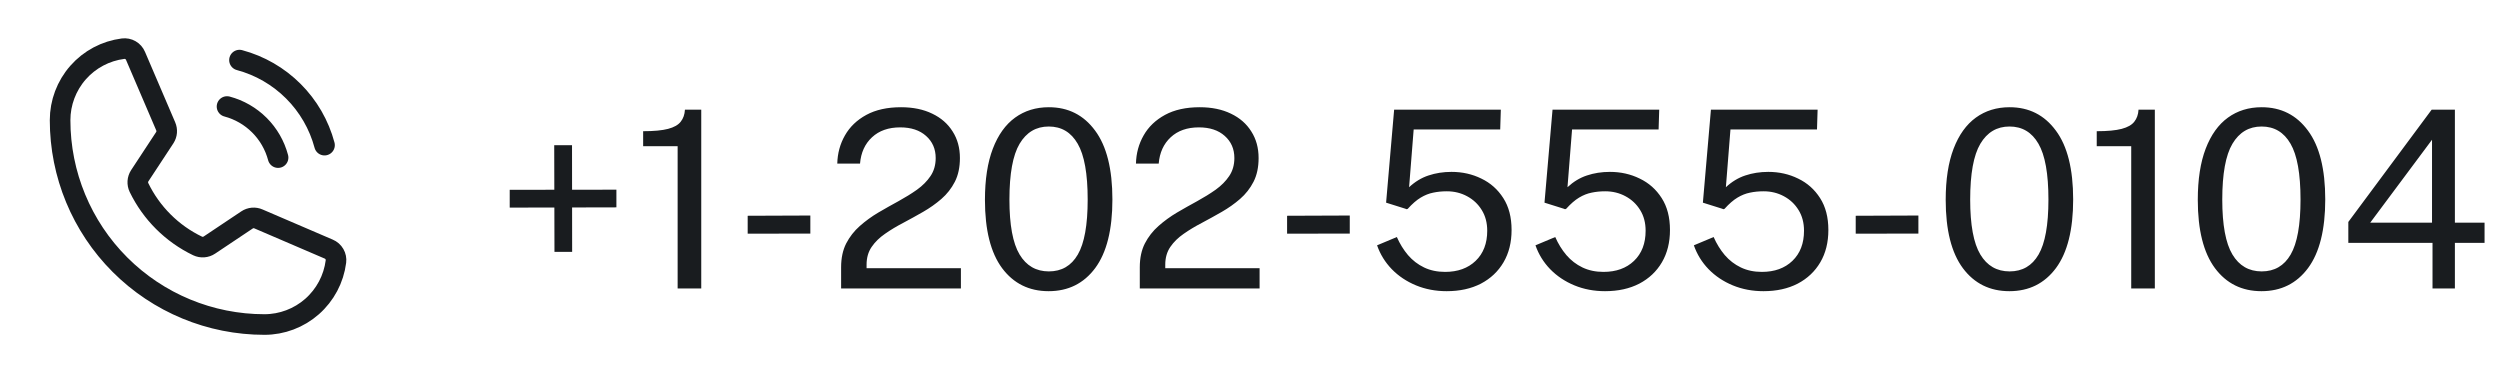<svg width="182" height="28" viewBox="0 0 182 28" fill="none" xmlns="http://www.w3.org/2000/svg">
<path d="M17.434 4.375C18.919 4.773 20.272 5.555 21.358 6.642C22.445 7.728 23.227 9.081 23.625 10.566" stroke="#191C1F" stroke-width="1.5" stroke-linecap="round" stroke-linejoin="round"/>
<path d="M16.527 7.755C17.419 7.992 18.233 8.461 18.886 9.114C19.54 9.767 20.008 10.581 20.245 11.473" stroke="#191C1F" stroke-width="1.5" stroke-linecap="round" stroke-linejoin="round"/>
<path d="M10.117 13.65C11.018 15.509 12.521 17.009 14.383 17.905C14.52 17.97 14.672 17.998 14.823 17.986C14.975 17.975 15.121 17.924 15.247 17.839L17.981 16.012C18.102 15.931 18.242 15.881 18.387 15.867C18.532 15.854 18.679 15.877 18.812 15.936L23.931 18.134C24.106 18.207 24.252 18.335 24.347 18.5C24.442 18.664 24.48 18.854 24.456 19.042C24.294 20.308 23.676 21.472 22.718 22.316C21.759 23.159 20.527 23.625 19.25 23.625C15.305 23.625 11.521 22.058 8.732 19.268C5.942 16.479 4.375 12.695 4.375 8.75C4.375 7.473 4.841 6.241 5.684 5.282C6.528 4.324 7.692 3.706 8.958 3.544C9.146 3.52 9.336 3.558 9.5 3.653C9.665 3.748 9.793 3.894 9.866 4.069L12.064 9.198C12.121 9.33 12.145 9.474 12.134 9.617C12.122 9.76 12.076 9.898 11.998 10.019L10.172 12.797C10.091 12.922 10.043 13.067 10.033 13.216C10.024 13.366 10.053 13.515 10.117 13.65V13.65Z" stroke="#191C1F" stroke-width="1.5" stroke-linecap="round" stroke-linejoin="round"/>
<path d="M44.874 13.809V15.096L37.107 15.114V13.818L44.874 13.809ZM41.652 18.336H40.365L40.347 10.569H41.643L41.652 18.336ZM49.332 21V10.641H46.821V9.552C47.601 9.552 48.207 9.495 48.639 9.381C49.071 9.267 49.377 9.093 49.557 8.859C49.743 8.625 49.845 8.334 49.863 7.986H51.051V21H49.332ZM58.993 15.69V17.004L54.431 17.013V15.708L58.993 15.69ZM61.233 21V19.983V19.452C61.233 18.786 61.356 18.21 61.602 17.724C61.854 17.238 62.184 16.815 62.592 16.455C63.006 16.089 63.456 15.762 63.942 15.474C64.434 15.186 64.923 14.91 65.409 14.646C65.901 14.376 66.351 14.097 66.759 13.809C67.167 13.515 67.494 13.185 67.74 12.819C67.992 12.447 68.118 12.009 68.118 11.505C68.118 10.845 67.884 10.308 67.416 9.894C66.954 9.48 66.327 9.273 65.535 9.273C64.683 9.273 63.999 9.513 63.483 9.993C62.967 10.473 62.676 11.112 62.61 11.91H60.954C60.972 11.16 61.158 10.476 61.512 9.858C61.866 9.234 62.385 8.736 63.069 8.364C63.753 7.992 64.596 7.806 65.598 7.806C66.468 7.806 67.224 7.962 67.866 8.274C68.508 8.58 69.003 9.012 69.351 9.57C69.705 10.122 69.882 10.767 69.882 11.505C69.882 12.177 69.759 12.753 69.513 13.233C69.267 13.713 68.94 14.13 68.532 14.484C68.13 14.832 67.689 15.144 67.209 15.42C66.729 15.696 66.246 15.963 65.76 16.221C65.274 16.473 64.83 16.74 64.428 17.022C64.026 17.298 63.702 17.616 63.456 17.976C63.21 18.336 63.087 18.765 63.087 19.263V19.524H69.954V21H61.233ZM76.357 7.806C77.767 7.806 78.889 8.373 79.723 9.507C80.563 10.635 80.983 12.306 80.983 14.52C80.983 16.722 80.566 18.387 79.732 19.515C78.898 20.637 77.767 21.198 76.339 21.198C74.917 21.198 73.789 20.64 72.955 19.524C72.121 18.402 71.704 16.743 71.704 14.547C71.704 13.065 71.896 11.823 72.28 10.821C72.664 9.819 73.204 9.066 73.9 8.562C74.596 8.058 75.415 7.806 76.357 7.806ZM76.357 19.758C77.287 19.758 77.989 19.35 78.463 18.534C78.943 17.712 79.183 16.377 79.183 14.529C79.183 12.645 78.94 11.289 78.454 10.461C77.974 9.627 77.272 9.21 76.348 9.21C75.43 9.21 74.722 9.63 74.224 10.47C73.732 11.304 73.486 12.657 73.486 14.529C73.486 16.371 73.732 17.703 74.224 18.525C74.716 19.347 75.427 19.758 76.357 19.758ZM82.977 21V19.983V19.452C82.977 18.786 83.1 18.21 83.346 17.724C83.598 17.238 83.928 16.815 84.336 16.455C84.75 16.089 85.2 15.762 85.686 15.474C86.178 15.186 86.667 14.91 87.153 14.646C87.645 14.376 88.095 14.097 88.503 13.809C88.911 13.515 89.238 13.185 89.484 12.819C89.736 12.447 89.862 12.009 89.862 11.505C89.862 10.845 89.628 10.308 89.16 9.894C88.698 9.48 88.071 9.273 87.279 9.273C86.427 9.273 85.743 9.513 85.227 9.993C84.711 10.473 84.42 11.112 84.354 11.91H82.698C82.716 11.16 82.902 10.476 83.256 9.858C83.61 9.234 84.129 8.736 84.813 8.364C85.497 7.992 86.34 7.806 87.342 7.806C88.212 7.806 88.968 7.962 89.61 8.274C90.252 8.58 90.747 9.012 91.095 9.57C91.449 10.122 91.626 10.767 91.626 11.505C91.626 12.177 91.503 12.753 91.257 13.233C91.011 13.713 90.684 14.13 90.276 14.484C89.874 14.832 89.433 15.144 88.953 15.42C88.473 15.696 87.99 15.963 87.504 16.221C87.018 16.473 86.574 16.74 86.172 17.022C85.77 17.298 85.446 17.616 85.2 17.976C84.954 18.336 84.831 18.765 84.831 19.263V19.524H91.698V21H82.977ZM98.263 15.69V17.004L93.7 17.013V15.708L98.263 15.69ZM101.493 7.986H109.26L109.215 9.426H102.915L102.582 13.629C103.014 13.227 103.485 12.942 103.995 12.774C104.511 12.6 105.069 12.513 105.669 12.513C106.455 12.513 107.178 12.675 107.838 12.999C108.504 13.317 109.038 13.791 109.44 14.421C109.842 15.045 110.043 15.819 110.043 16.743C110.043 17.643 109.848 18.426 109.458 19.092C109.068 19.758 108.519 20.277 107.811 20.649C107.103 21.015 106.272 21.198 105.318 21.198C104.514 21.198 103.77 21.057 103.086 20.775C102.402 20.493 101.814 20.1 101.322 19.596C100.836 19.092 100.479 18.513 100.251 17.859L101.691 17.256C101.907 17.748 102.177 18.186 102.501 18.57C102.831 18.954 103.221 19.254 103.671 19.47C104.121 19.686 104.631 19.794 105.201 19.794C106.125 19.794 106.866 19.527 107.424 18.993C107.988 18.453 108.27 17.721 108.27 16.797C108.27 16.221 108.138 15.72 107.874 15.294C107.61 14.862 107.253 14.526 106.803 14.286C106.359 14.046 105.867 13.926 105.327 13.926C104.973 13.926 104.643 13.959 104.337 14.025C104.031 14.085 103.728 14.205 103.428 14.385C103.128 14.565 102.813 14.838 102.483 15.204C102.447 15.222 102.42 15.231 102.402 15.231C102.384 15.225 102.354 15.213 102.312 15.195L100.908 14.754L101.493 7.986ZM113.024 7.986H120.791L120.746 9.426H114.446L114.113 13.629C114.545 13.227 115.016 12.942 115.526 12.774C116.042 12.6 116.6 12.513 117.2 12.513C117.986 12.513 118.709 12.675 119.369 12.999C120.035 13.317 120.569 13.791 120.971 14.421C121.373 15.045 121.574 15.819 121.574 16.743C121.574 17.643 121.379 18.426 120.989 19.092C120.599 19.758 120.05 20.277 119.342 20.649C118.634 21.015 117.803 21.198 116.849 21.198C116.045 21.198 115.301 21.057 114.617 20.775C113.933 20.493 113.345 20.1 112.853 19.596C112.367 19.092 112.01 18.513 111.782 17.859L113.222 17.256C113.438 17.748 113.708 18.186 114.032 18.57C114.362 18.954 114.752 19.254 115.202 19.47C115.652 19.686 116.162 19.794 116.732 19.794C117.656 19.794 118.397 19.527 118.955 18.993C119.519 18.453 119.801 17.721 119.801 16.797C119.801 16.221 119.669 15.72 119.405 15.294C119.141 14.862 118.784 14.526 118.334 14.286C117.89 14.046 117.398 13.926 116.858 13.926C116.504 13.926 116.174 13.959 115.868 14.025C115.562 14.085 115.259 14.205 114.959 14.385C114.659 14.565 114.344 14.838 114.014 15.204C113.978 15.222 113.951 15.231 113.933 15.231C113.915 15.225 113.885 15.213 113.843 15.195L112.439 14.754L113.024 7.986ZM124.555 7.986H132.322L132.277 9.426H125.977L125.644 13.629C126.076 13.227 126.547 12.942 127.057 12.774C127.573 12.6 128.131 12.513 128.731 12.513C129.517 12.513 130.24 12.675 130.9 12.999C131.566 13.317 132.1 13.791 132.502 14.421C132.904 15.045 133.105 15.819 133.105 16.743C133.105 17.643 132.91 18.426 132.52 19.092C132.13 19.758 131.581 20.277 130.873 20.649C130.165 21.015 129.334 21.198 128.38 21.198C127.576 21.198 126.832 21.057 126.148 20.775C125.464 20.493 124.876 20.1 124.384 19.596C123.898 19.092 123.541 18.513 123.313 17.859L124.753 17.256C124.969 17.748 125.239 18.186 125.563 18.57C125.893 18.954 126.283 19.254 126.733 19.47C127.183 19.686 127.693 19.794 128.263 19.794C129.187 19.794 129.928 19.527 130.486 18.993C131.05 18.453 131.332 17.721 131.332 16.797C131.332 16.221 131.2 15.72 130.936 15.294C130.672 14.862 130.315 14.526 129.865 14.286C129.421 14.046 128.929 13.926 128.389 13.926C128.035 13.926 127.705 13.959 127.399 14.025C127.093 14.085 126.79 14.205 126.49 14.385C126.19 14.565 125.875 14.838 125.545 15.204C125.509 15.222 125.482 15.231 125.464 15.231C125.446 15.225 125.416 15.213 125.374 15.195L123.97 14.754L124.555 7.986ZM139.659 15.69V17.004L135.096 17.013V15.708L139.659 15.69ZM146.3 7.806C147.71 7.806 148.832 8.373 149.666 9.507C150.506 10.635 150.926 12.306 150.926 14.52C150.926 16.722 150.509 18.387 149.675 19.515C148.841 20.637 147.71 21.198 146.282 21.198C144.86 21.198 143.732 20.64 142.898 19.524C142.064 18.402 141.647 16.743 141.647 14.547C141.647 13.065 141.839 11.823 142.223 10.821C142.607 9.819 143.147 9.066 143.843 8.562C144.539 8.058 145.358 7.806 146.3 7.806ZM146.3 19.758C147.23 19.758 147.932 19.35 148.406 18.534C148.886 17.712 149.126 16.377 149.126 14.529C149.126 12.645 148.883 11.289 148.397 10.461C147.917 9.627 147.215 9.21 146.291 9.21C145.373 9.21 144.665 9.63 144.167 10.47C143.675 11.304 143.429 12.657 143.429 14.529C143.429 16.371 143.675 17.703 144.167 18.525C144.659 19.347 145.37 19.758 146.3 19.758ZM155.153 21V10.641H152.642V9.552C153.422 9.552 154.028 9.495 154.46 9.381C154.892 9.267 155.198 9.093 155.378 8.859C155.564 8.625 155.666 8.334 155.684 7.986H156.872V21H155.153ZM164.652 7.806C166.062 7.806 167.184 8.373 168.018 9.507C168.858 10.635 169.278 12.306 169.278 14.52C169.278 16.722 168.861 18.387 168.027 19.515C167.193 20.637 166.062 21.198 164.634 21.198C163.212 21.198 162.084 20.64 161.25 19.524C160.416 18.402 159.999 16.743 159.999 14.547C159.999 13.065 160.191 11.823 160.575 10.821C160.959 9.819 161.499 9.066 162.195 8.562C162.891 8.058 163.71 7.806 164.652 7.806ZM164.652 19.758C165.582 19.758 166.284 19.35 166.758 18.534C167.238 17.712 167.478 16.377 167.478 14.529C167.478 12.645 167.235 11.289 166.749 10.461C166.269 9.627 165.567 9.21 164.643 9.21C163.725 9.21 163.017 9.63 162.519 10.47C162.027 11.304 161.781 12.657 161.781 14.529C161.781 16.371 162.027 17.703 162.519 18.525C163.011 19.347 163.722 19.758 164.652 19.758ZM177.024 7.986H178.716V16.212H180.876V17.679H178.716V21H177.087V17.679H170.958V16.158L177.024 7.986ZM172.551 16.212H177.051V10.173L172.551 16.212Z" fill="#191C1F"/>
</svg>
